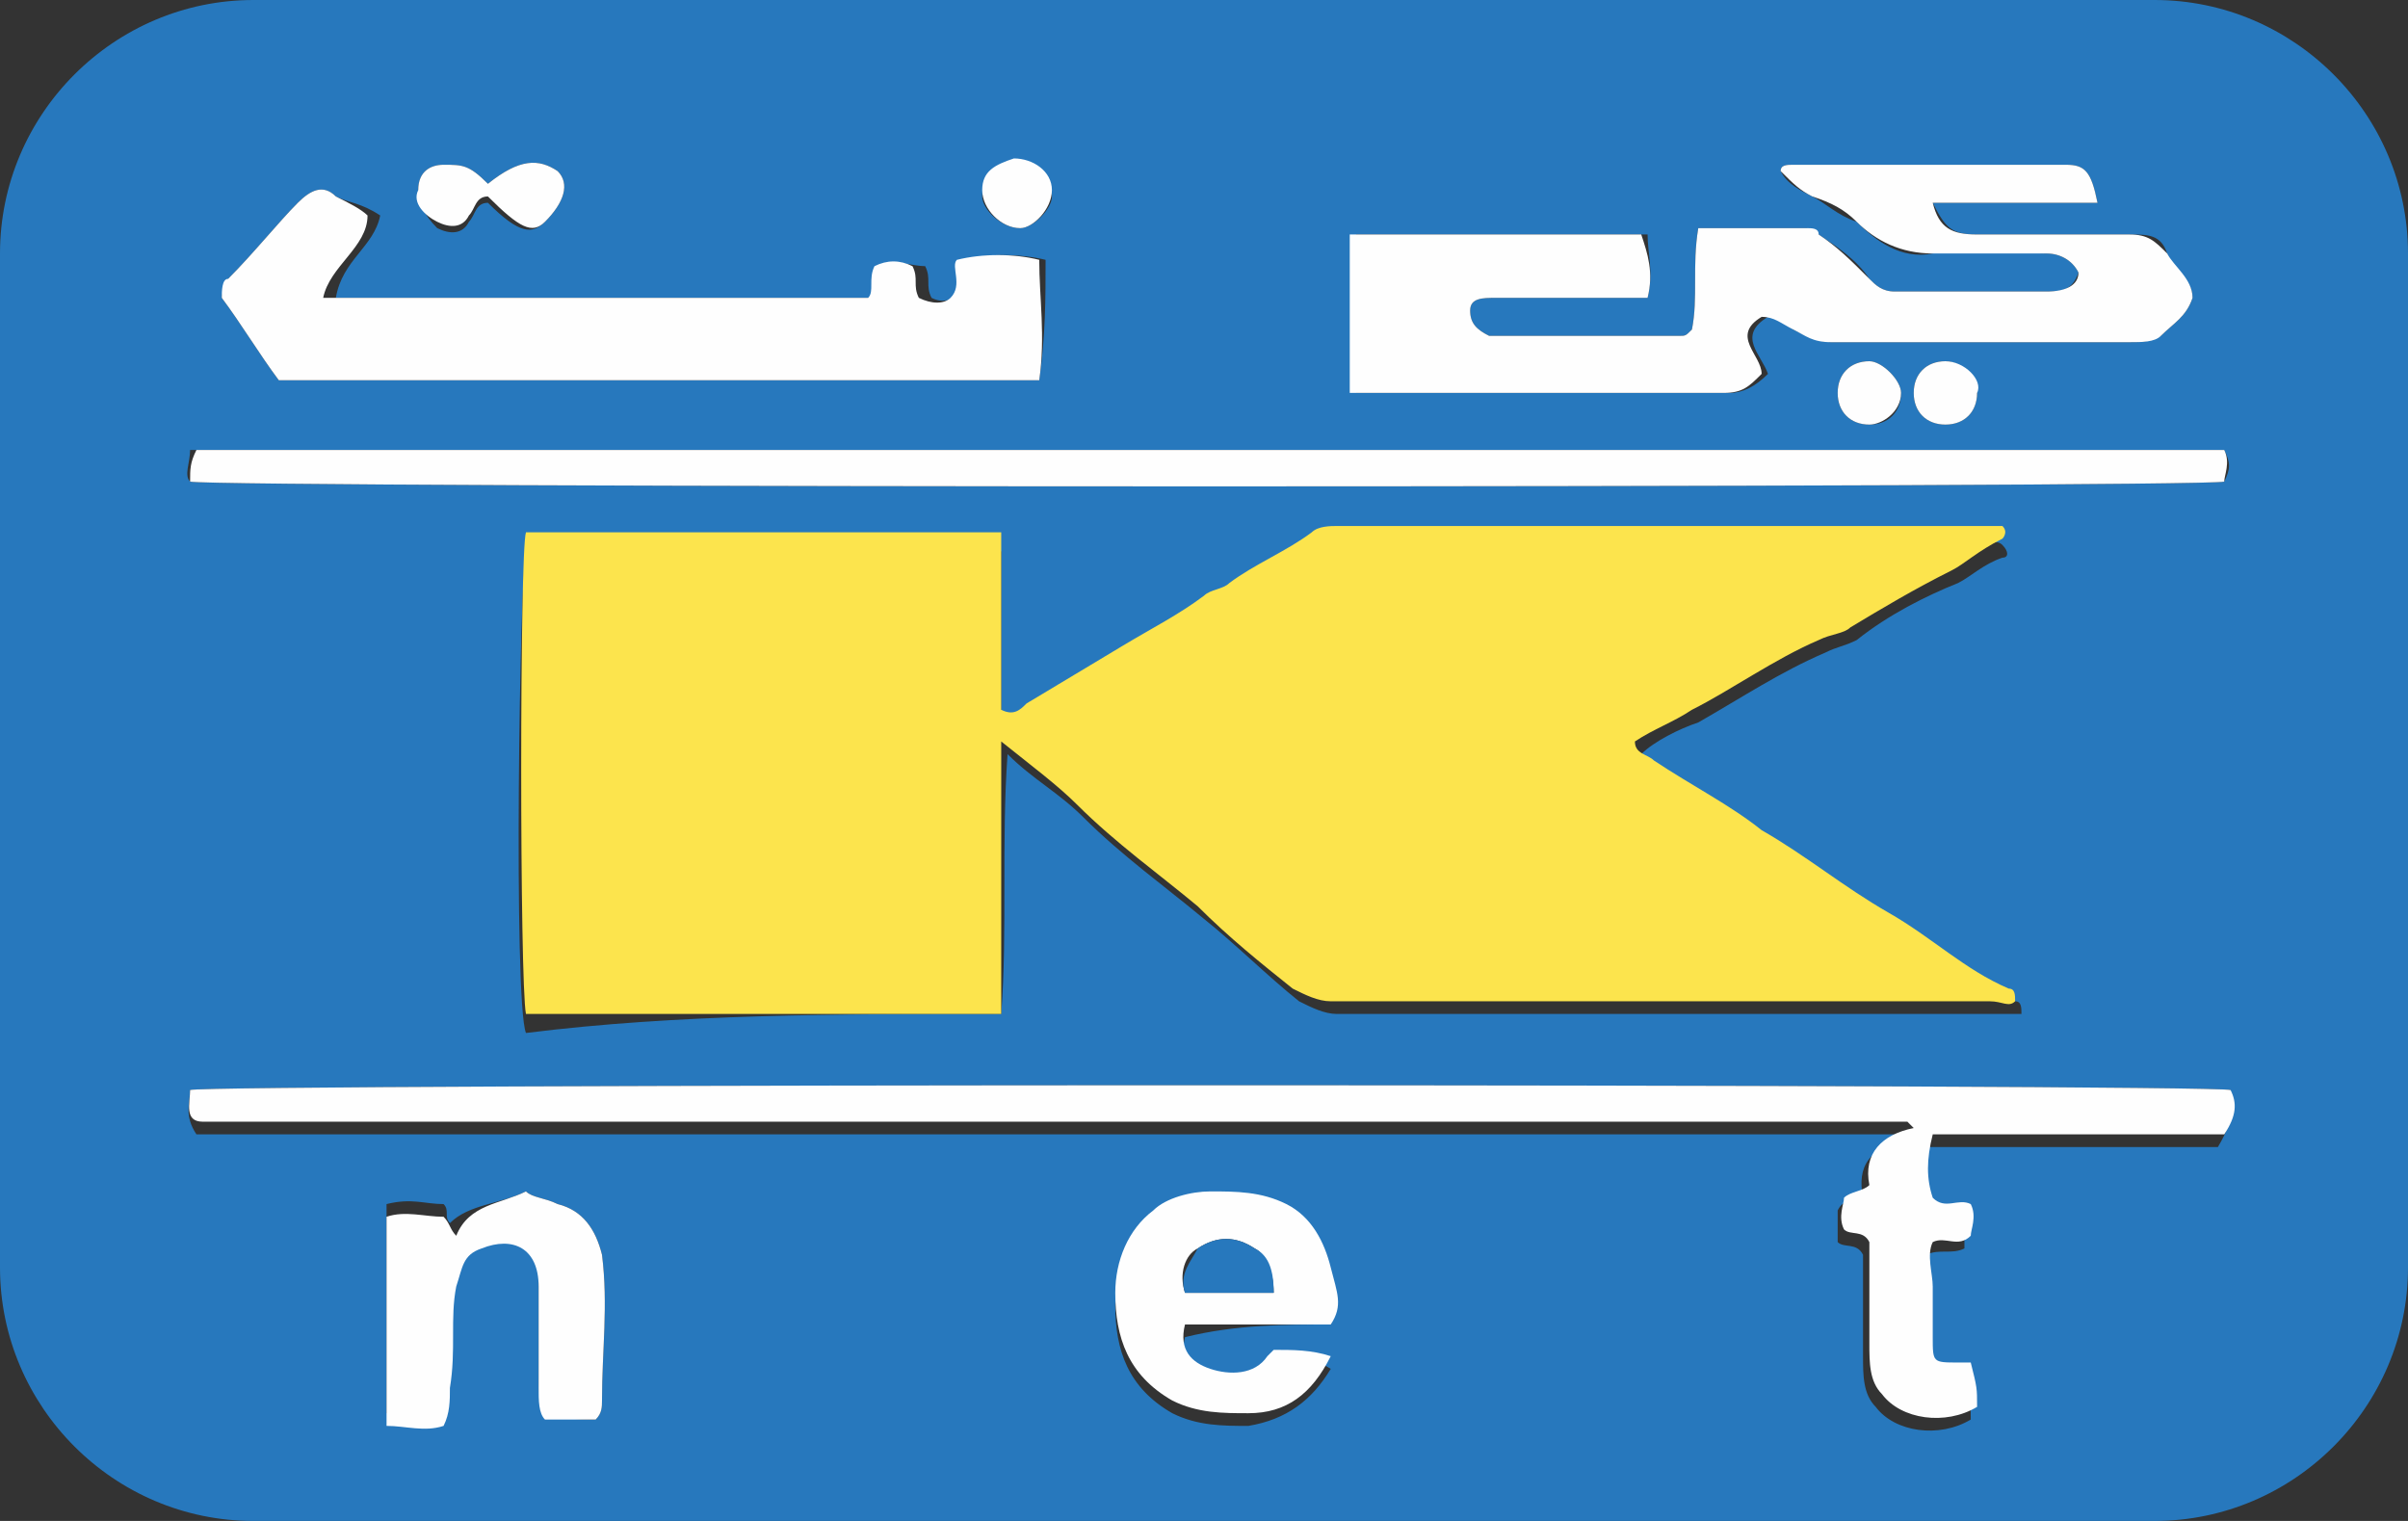 <svg version="1.1" xmlns="http://www.w3.org/2000/svg" xmlns:xlink="http://www.w3.org/1999/xlink" x="0" y="0" viewBox="0 0 38 24" width="38" height="24" role="img" aria-labelledby="pi-knet" xml:space="preserve"><rect x="0" y="0" width="38" height="24" fill="#333333" stroke="none"/><title id="pi-knet">KNet</title><style type="text/css">.st1{fill:#2778bd}.st3{fill:#fefefe}</style><defs><path id="SVGID_1_" d="M34 24H4c-2.2 0-4-1.8-4-4V4c0-2.2 1.8-4 4-4h30c2.2 0 4 1.8 4 4v16c0 2.2-1.8 4-4 4z"/></defs><clipPath id="SVGID_2_"><use xlink:href="#SVGID_1_" overflow="visible"/></clipPath><g clip-path="url(#SVGID_2_)"><path class="st1" d="M19 0h17.1c.5 0 .9 0 1.3.3.6.4 1.1.9 1.1 1.7v19.9c0 .9-.8 1.9-1.6 2.1-.5.2-1 .2-1.5.2H2.1c-.8 0-1.6-.3-2.1-.9-.3-.4-.5-.8-.5-1.3v-8V2.2C-.5 1.3.2.3 1.1 0H19zm-3.2 16c.1-1.3 0-2.7.1-4.1.4.4.8.6 1.2 1 .6.6 1.3 1.1 1.9 1.6.5.4 1 .9 1.5 1.3.2.1.4.2.6.2h10.8c0-.1 0-.2-.1-.2-.7-.3-1.3-.8-1.9-1.2-.7-.4-1.3-.9-2-1.3-.6-.4-1.2-.7-1.7-1.1-.1-.1-.2-.1-.3-.3.2-.2.6-.4.9-.5.7-.4 1.3-.8 2-1.1.2-.1.3-.1.5-.2.5-.4 1.1-.7 1.6-.9.2-.1.4-.3.7-.4.1 0 .1-.1 0-.2s-.2 0-.4 0H21.1c-.1 0-.3 0-.4.1-.4.3-.9.5-1.3.8-.1.1-.3.1-.4.2-.4.3-.9.6-1.3.8l-1.5.9c-.1.1-.2.2-.4.1V8.7H8.3c-.1.3-.2 7.1 0 7.6 2.4-.3 4.9-.3 7.5-.3zm19.4 1.2c-.4-.1-31.9-.1-32.2 0 0 .2-.1.4.1.7H30l.1.1c-.6.1-.8.4-.7.9-.2.1-.3 0-.4.2v.5c.1.1.3 0 .4.2v1.6c0 .3 0 .6.2.8.3.4 1 .5 1.5.2 0-.3 0-.3-.1-.7h-.2c-.4 0-.4 0-.4-.4v-.8-.7c.2-.1.4 0 .6-.1v-.5c-.2-.1-.4 0-.6-.1v-1H35c.3-.5.2-.7.2-.9zM26 4.7c.1-.4 0-.7 0-1h-4.6v2.5H27.3c.2 0 .4-.1.6-.3-.1-.3-.5-.6 0-.9.2 0 .3.1.4.2.2.1.4.2.6.2h4.7c.2 0 .3 0 .5-.1.2-.2.4-.3.5-.6 0-.3-.3-.4-.4-.7-.1-.3-.3-.3-.6-.3h-2.4c-.4 0-.5-.1-.7-.5h2.6c-.1-.5-.2-.6-.5-.6h-4.3c-.1 0-.2 0-.2.1.1.2.3.3.5.4.2.1.4.3.7.4.3.3.7.6 1.2.5.6-.1 1.2 0 1.8 0 .2 0 .4.1.5.3-.1.3-.3.3-.5.3h-2.4c-.2 0-.3-.1-.4-.2-.2-.3-.5-.5-.8-.7-.1 0-.1-.1-.2-.1h-1.7c-.1.6 0 1.1-.1 1.6-.1.1-.1.1-.2.1h-3c-.2-.1-.3-.2-.3-.4s.2-.2.4-.2H26zm9.1 2.4H3c0 .2-.1.4 0 .5.4.1 31.7.1 32.1 0 .1-.2.1-.3 0-.5zM16.4 6c.1-.7.1-1.3.1-1.9-.4-.1-1-.1-1.2 0-.1.2 0 .4-.1.6-.2 0-.3.1-.5 0-.1-.2 0-.3-.1-.5-.2 0-.4-.1-.6 0-.1.2 0 .3-.1.5H5.3c.1-.6.6-.8.7-1.3-.3-.2-.5-.2-.7-.3-.2-.2-.4-.1-.6.1-.3.3-.7.8-1.1 1.2 0 0-.1.2-.1.3.3.4.6.9.9 1.3h12zm-7 16.4c.1-.1.1-.2.1-.3 0-.8.1-1.5 0-2.3-.1-.4-.3-.7-.7-.8-.2-.1-.4-.1-.5-.2-.4.2-.9.2-1.2.5-.1-.1 0-.2-.1-.3-.3 0-.5-.1-.9 0v3.3c.3 0 .6.1.9 0 .1-.2.1-.4.1-.6 0-.5 0-1 .1-1.6 0-.2.1-.5.4-.6.5-.2.9 0 .9.6v1.6c0 .2 0 .4.1.5.2.2.5.2.8.2zM21 20.9c.1-.3 0-.5 0-.7-.1-.4-.3-.8-.7-1-.4-.2-.8-.3-1.2-.2-.3 0-.6.1-.9.3-.4.4-.6.8-.6 1.3 0 .7.2 1.3.9 1.7.4.2.8.2 1.2.2.6-.1 1-.4 1.3-.9-.3-.2-.6-.1-.9-.1-.1 0-.1 0-.1.1-.2.3-.6.3-.9.2-.3-.1-.5-.3-.4-.7.8-.2 1.6-.2 2.3-.2zM7.7 2.9c-.3-.3-.4-.3-.7-.3-.2 0-.4.1-.4.4 0 .2.1.4.3.6.2.1.4.1.5-.1.1-.1.1-.3.3-.3.5.5.7.5.9.3.3-.3.4-.6.2-.8-.3-.2-.6-.2-1.1.2zm8.4.7c.2 0 .5-.3.5-.5 0-.3-.2-.5-.6-.5-.3 0-.5.2-.5.5 0 .2.3.5.6.5zM29 6.2c0 .3.2.5.5.5s.5-.2.5-.5c0-.2-.3-.5-.5-.5-.3 0-.5.2-.5.5zm1.7.5c.3 0 .5-.2.5-.5s-.3-.5-.5-.5c-.3 0-.5.2-.5.5s.2.5.5.5z"/><path d="M15.8 16H8.3c-.1-.5-.1-7.3 0-7.6h7.5v2.8c.2.1.3 0 .4-.1l1.5-.9c.5-.3.9-.5 1.3-.8.1-.1.3-.1.4-.2.4-.3.9-.5 1.3-.8.1-.1.3-.1.4-.1h10.5c.1.1 0 .2 0 .2-.4.2-.6.4-.8.5-.6.3-1.1.6-1.6.9-.1.1-.3.1-.5.2-.7.3-1.4.8-2 1.1-.3.2-.6.3-.9.5 0 .2.2.2.3.3.6.4 1.2.7 1.7 1.1.7.4 1.3.9 2 1.3s1.2.9 1.9 1.2c.1 0 .1.1.1.2-.1.1-.2 0-.4 0H21c-.2 0-.4-.1-.6-.2-.5-.4-1-.8-1.5-1.3-.6-.5-1.3-1-1.9-1.6-.3-.3-.7-.6-1.2-1V16z" fill="#fce44d"/><path class="st3" d="M35.2 17.2c.1.2.1.4-.1.7h-4.6c-.1.4-.1.7 0 1 .2.2.4 0 .6.1.1.2 0 .4 0 .5-.2.2-.4 0-.6.1-.1.2 0 .5 0 .7v.8c0 .4 0 .4.4.4h.2c.1.4.1.4.1.7-.5.3-1.2.2-1.5-.2-.2-.2-.2-.5-.2-.8v-1.5-.1c-.1-.2-.3-.1-.4-.2-.1-.2 0-.4 0-.5.1-.1.3-.1.4-.2-.1-.5.2-.8.7-.9l-.1-.1H3.2c-.3 0-.2-.3-.2-.5.3-.1 31.8-.1 32.2 0zM26 4.7h-2.4c-.2 0-.4 0-.4.2s.1.3.3.4h3c.1 0 .1 0 .2-.1.1-.5 0-1 .1-1.6h1.7c.1 0 .2 0 .2.1.3.2.5.4.8.7.1.1.2.2.4.2h2.4c.3 0 .5-.1.5-.3-.1-.2-.3-.3-.5-.3h-1.8c-.5 0-.9-.2-1.2-.5-.2-.2-.4-.3-.7-.4-.2-.1-.3-.2-.5-.4 0-.1.1-.1.2-.1h4.3c.3 0 .4.1.5.6h-2.6c.1.4.3.5.7.5h2.4c.3 0 .4.1.6.3.1.2.4.4.4.7-.1.3-.3.4-.5.6-.1.1-.3.1-.5.1h-4.7c-.3 0-.4-.1-.6-.2-.2-.1-.3-.2-.5-.2-.5.3 0 .6 0 .9-.2.2-.3.3-.6.3h-5.8-.1V3.7h4.6c.1.3.2.6.1 1zM35.1 7.1c.1.2 0 .4 0 .5-.4.1-31.6.1-32.1 0 0-.2 0-.3.1-.5h32zM16.4 6h-12c-.3-.4-.6-.9-.9-1.3 0-.1 0-.3.1-.3.4-.4.8-.9 1.1-1.2.2-.2.4-.3.6-.1.2.1.4.2.5.3 0 .5-.6.8-.7 1.3h8.6c.1-.1 0-.3.1-.5.2-.1.4-.1.6 0 .1.2 0 .3.1.5.2.1.4.1.5 0 .2-.2 0-.5.1-.6.4-.1.9-.1 1.3 0 0 .6.1 1.2 0 1.9zM9.4 22.4h-.8c-.1-.1-.1-.3-.1-.5v-1.6c0-.6-.4-.8-.9-.6-.3.1-.3.3-.4.6-.1.5 0 1-.1 1.6 0 .2 0 .4-.1.6-.3.1-.6 0-.9 0v-3.3c.3-.1.6 0 .9 0 .1.1.1.2.2.3.2-.5.7-.5 1.1-.7.1.1.3.1.5.2.4.1.6.4.7.8.1.8 0 1.5 0 2.3 0 .1 0 .2-.1.3z"/><path class="st3" d="M21 20.9h-2.3c-.1.4.1.6.4.7.3.1.7.1.9-.2l.1-.1c.3 0 .6 0 .9.1-.3.6-.7.9-1.3.9-.4 0-.8 0-1.2-.2-.7-.4-.9-1-.9-1.7 0-.5.2-1 .6-1.3.2-.2.6-.3.9-.3.4 0 .8 0 1.2.2.4.2.6.6.7 1 .1.4.2.6 0 .9zm-.9-.5c0-.3-.1-.6-.3-.7-.3-.2-.6-.2-.9 0-.2.1-.3.4-.2.7h1.4zM7.7 2.9c.5-.4.8-.4 1.1-.2.2.2.1.5-.2.8-.2.2-.4.1-.9-.4-.2 0-.2.2-.3.3-.1.2-.3.2-.5.1s-.4-.3-.3-.5c0-.3.2-.4.4-.4.3 0 .4 0 .7.3zM16.1 3.6c-.3 0-.6-.3-.6-.6s.2-.4.5-.5c.3 0 .6.2.6.5s-.3.6-.5.6zM29 6.2c0-.3.2-.5.5-.5.2 0 .5.3.5.5 0 .3-.3.5-.5.5-.3 0-.5-.2-.5-.5zM30.7 6.7c-.3 0-.5-.2-.5-.5s.2-.5.5-.5.6.3.5.5c0 .3-.2.5-.5.5z"/><path class="st1" d="M20.1 20.4h-1.4c-.1-.3.1-.5.2-.7.3-.2.6-.2.9 0 .2.1.3.3.3.7z"/></g></svg>
